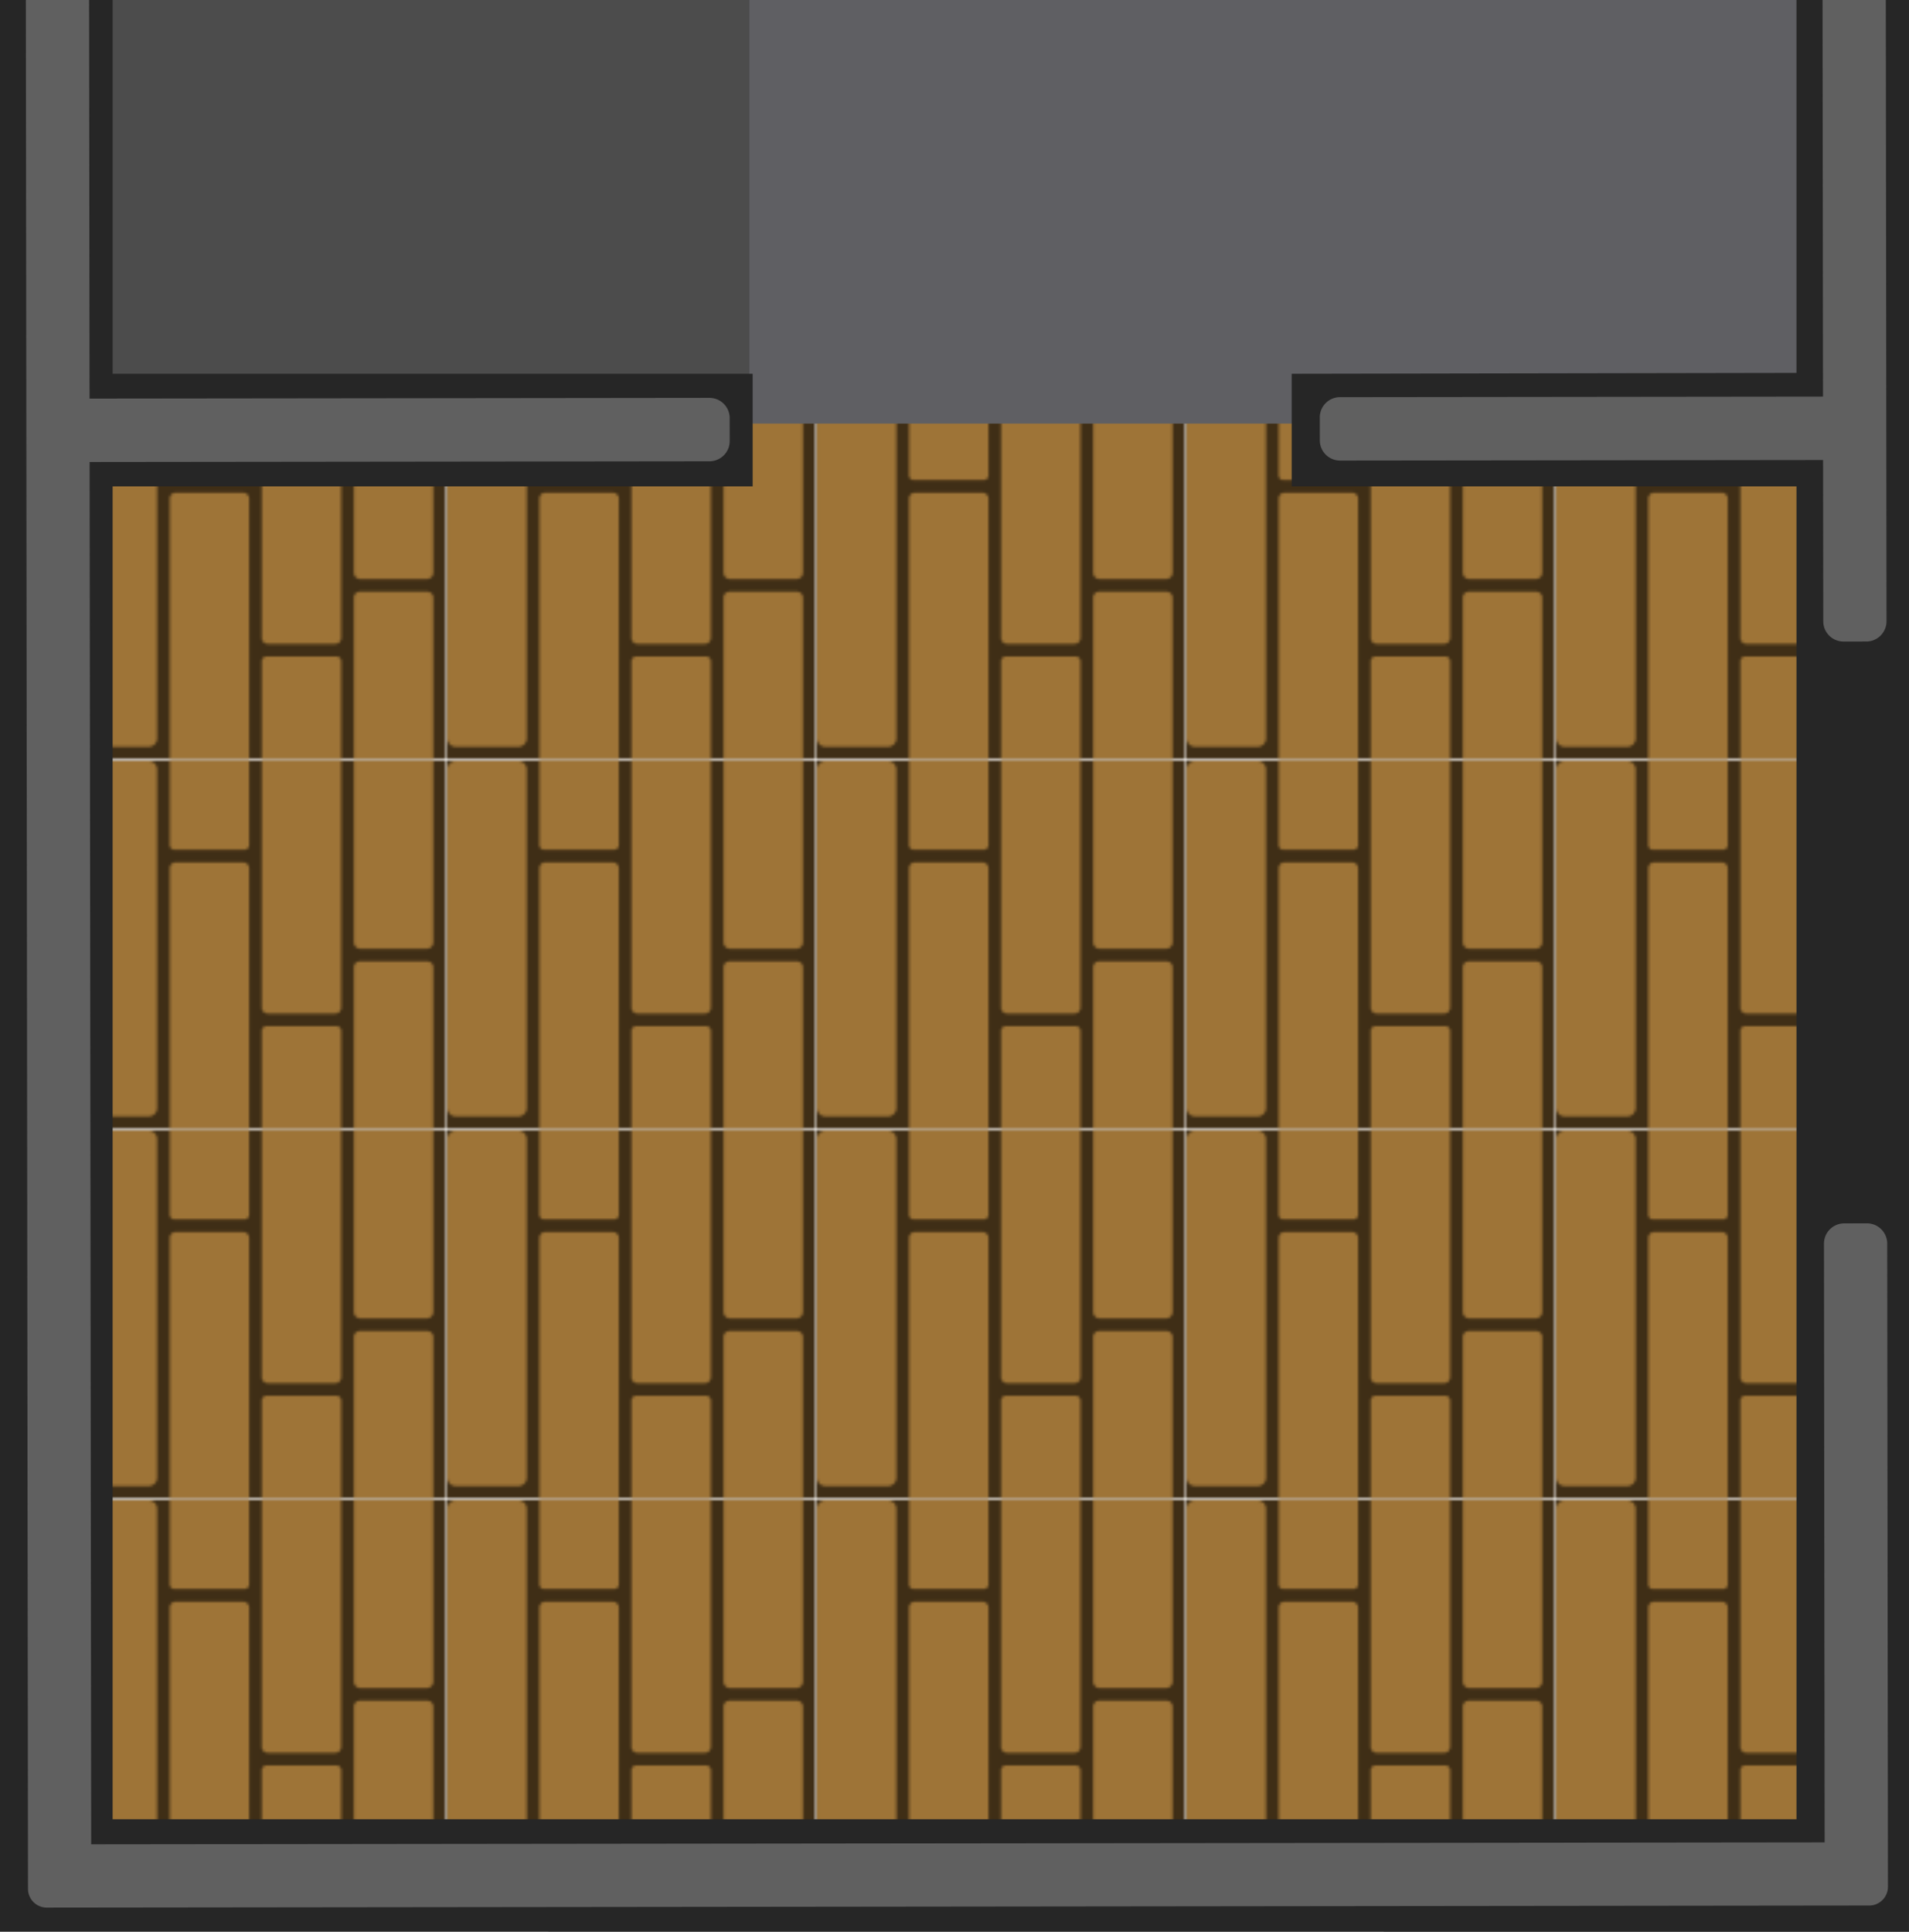 <svg xmlns="http://www.w3.org/2000/svg" xmlns:xlink="http://www.w3.org/1999/xlink" xml:space="preserve" width="712.71" height="721.209" viewBox="0 0 712.71 721.209"><defs><pattern xlink:href="#a" id="b" x="0" y="0" patternTransform="translate(28.986 560.081)" preserveAspectRatio="xMidYMid"/><pattern id="a" width="137.504" height="137.366" patternTransform="translate(18.986 1325.059)" patternUnits="userSpaceOnUse" preserveAspectRatio="xMidYMid"><g transform="translate(600.954 -1512.64)"><rect width="137.504" height="137.362" x="-600.954" y="1512.641" ry="0" style="fill:#3f2e16;fill-opacity:1;stroke-width:4.018;paint-order:markers stroke fill"/><path d="M-530.42 1611.65c-.987 0-1.782.793-1.782 1.78v36.574h29.68v-36.574c0-.987-.795-1.78-1.781-1.78zm34.87-24.203a2.273 2.273 0 0 0-2.278 2.28v60.277h29.678v-60.277a2.274 2.274 0 0 0-2.28-2.28zm-68.766-36.955a2.255 2.255 0 0 0-2.26 2.26v97.254h29.68v-97.25a2.255 2.255 0 0 0-2.26-2.26zm32.114-37.852v92.05a2.255 2.255 0 0 0 2.26 2.26h25.16a2.255 2.255 0 0 0 2.26-2.26v-92.049z" style="fill:#9e7437;fill-opacity:1;stroke-width:1.205;paint-order:markers stroke fill"/><path d="M-597.744 1512.641a3.2 3.2 0 0 0-3.205 3.206v126.319a3.2 3.2 0 0 0 3.205 3.205h23.27a3.2 3.2 0 0 0 3.204-3.205v-126.32a3.2 3.2 0 0 0-3.205-3.205z" style="fill:#9e7437;fill-opacity:1;stroke-width:1.205;paint-order:markers stroke fill"/><path d="M-566.576 1512.641v31.378c0 .986.796 1.781 1.782 1.781h26.119c.986 0 1.78-.795 1.78-1.781v-31.378zm68.748 0v67.673a2.43 2.43 0 0 0 2.435 2.436h24.807a2.43 2.43 0 0 0 2.436-2.436v-67.673z" style="fill:#9e7437;fill-opacity:1;stroke-width:1.205;paint-order:markers stroke fill"/></g></pattern><radialGradient id="c" cx="141.735" cy="145.99" r="104.415" gradientTransform="matrix(1.084 -.291 .282 1.052 1078.747 -734.159)" gradientUnits="userSpaceOnUse"><stop offset="0" stop-opacity=".9"/><stop offset="1" stop-opacity=".3"/></radialGradient></defs><path d="M32.83 151.913h647.092V688.39H32.83z" style="opacity:1;fill:url(#b);stroke:none;stroke-width:1.012"/><path d="M1671.666-732.14h331.262v601.077h-331.262z" style="display:inline;opacity:1;fill:#4c4c4c;fill-opacity:1;stroke-width:1.037;-inkscape-stroke:none;paint-order:markers stroke fill;stop-color:#000"/><path d="M8.807-739.357h687.266V158.15H8.807z" style="display:inline;opacity:1;fill:#5f5f63;fill-opacity:1;stroke-width:1.797;-inkscape-stroke:none;paint-order:markers stroke fill;stop-color:#000"/><path d="M8.807-739.357h270.976v919.516H8.807z" style="display:inline;opacity:1;fill:#4c4c4c;fill-opacity:1;stroke-width:1.121;-inkscape-stroke:none;paint-order:markers stroke fill;stop-color:#000"/><path d="M677.87-762.977h1029.588v631.752H677.87z" style="display:inline;opacity:1;fill:#5f5f63;fill-opacity:1;stroke-width:1.802;-inkscape-stroke:none;paint-order:markers stroke fill;stop-color:#000"/><path fill="url(#c)" d="m1245.268-731.89 6.094 57.095a61.405 59.81 75 0 0-.697.363l-34.423-29.075 17.81 40.187-29.053-16.002 20.404 26.897a61.405 59.81 75 0 0-.339.606l-54.493-1.367 47.013 19.49a61.405 59.81 75 0 0-.457 1.981l-25.583 2.545 24.633 3.923a61.405 59.81 75 0 0-.01.054l-47.854 18.298 51.211 8.684a61.405 59.81 75 0 0 .446 1.299l-30.366 17.386 29.639-6.614-43.361 52.642 58.497-39.077-19.413 52.568 35.382-42.95 5.426 50.773 16.5-45.258a61.405 59.81 75 0 0 2.485.238l21.615 47.123-.65-48.653 21.793 24.938-9.45-24.781 44.158 24.408-29.317-46.233a61.405 59.81 75 0 0 1.95-2.548l33.183 7.035-22.406-22.98 65.715 1.1-63.697-21.305 38.354-14.985-42.937-1.077a61.405 59.81 75 0 0-.284-.97l38.668-43.92-52.312 20.006a61.405 59.81 75 0 0-1.178-1.228l11.745-22.593-17.943 14.972 23.25-63.741-39.457 56.64a61.405 59.81 75 0 0-2.069-.731l6.333-33.15-17.88 30.556a61.405 59.81 75 0 0-.48-.056l-2.085-38.92-9.026 38.72a61.405 59.81 75 0 0-1.828.156z" style="opacity:1;fill:url(#c);stroke-width:2.341"/><path d="m1136.174-499.278-34-47 27.755-8.847 31 34.382zm297.07-79.552-30.486 32.42-19.893-7.524 21.766-24.595zm-334.296-66.865-16.267-26.816 15.35-22.485 24.138 21.238z" style="opacity:1;fill:#575759;fill-opacity:1;stroke:#48484a;stroke-width:18.149;stroke-opacity:1;paint-order:stroke fill markers"/><g style="opacity:1"><path d="M-.47-1482.185V-.043L708.237 0v-6.418h.043v-844.016h732.682v-38.046c-256.91-.144-770.732-.041-770.732-.041V-578l-188.46.325v38.05h188.46V-38.05H37.58v-501.574h238.952v-38.05H37.58v-866.452h1117.707l-12.834-27.557-28.633-10.494zm1985.353 0v.01h-543.201l-23.71 9.716-15.945 28.334h582.854v555.643h-279.424v38.049h317.329v-631.752z" style="fill:#262626;fill-opacity:1;stroke:#262626;stroke-width:4;stroke-dasharray:none;stroke-opacity:1" transform="translate(2.47 719.208)"/><path d="M-3.762-1.913A1.85 1.85 0 0 0-1.91-3.765v-384.634c0-1.023-.83-1.852-1.852-1.852h-180c-1.022 0-1.851.83-1.851 1.852v63.522a2 2 45 0 0 2 2h2.246a2 2 135 0 0 2-2v-59.13h171.21v136.524h-61.222a2 2 135 0 0-2 2v2.263a2 2 45 0 0 2 2h61.222V-8.16h-294.266l2.045 3.928 6.84 2.32zm-379.804 0 6.011-2.209 2.516-4.037H-527.2v-150.827h71.867a2 2 135 0 0 2-2v-2.262a2 2 45 0 0-2-2h-76.262a1.85 1.85 0 0 0-1.852 1.852V-3.765c0 1.023.83 1.852 1.852 1.852zm204.2-157.073v-82.234h47.704a2 2 135 0 0 2-2v-2.263a2 2 45 0 0-2-2h-47.705v-15.931a2 2 45 0 0-2-2h-2.246a2 2 135 0 0-2 2v98.166h-191.708a2 2 135 0 0-2 2v2.262a2 2 45 0 0 2 2z" style="fill:#606060;fill-opacity:1" transform="rotate(179.935 1 -381.489)scale(3.78)"/></g><rect width="264.495" height="198.974" x="1442.962" y="-198.974" rx="26.413" ry="26.413" style="opacity:1;fill:#5f5f63;fill-opacity:1;stroke-width:1.693;paint-order:stroke fill markers"/><g transform="translate(2 -762.977)"><rect width="137.504" height="137.362" x="-600.954" y="1512.641" ry="0" style="fill:#3f2e16;fill-opacity:1;stroke-width:4.018;paint-order:markers stroke fill"/><path d="M-530.42 1611.65c-.987 0-1.782.793-1.782 1.78v36.574h29.68v-36.574c0-.987-.795-1.78-1.781-1.78zm34.87-24.203a2.273 2.273 0 0 0-2.278 2.28v60.277h29.678v-60.277a2.274 2.274 0 0 0-2.28-2.28zm-68.766-36.955a2.255 2.255 0 0 0-2.26 2.26v97.254h29.68v-97.25a2.255 2.255 0 0 0-2.26-2.26zm32.114-37.852v92.05a2.255 2.255 0 0 0 2.26 2.26h25.16a2.255 2.255 0 0 0 2.26-2.26v-92.049z" style="fill:#9e7437;fill-opacity:1;stroke-width:1.205;paint-order:markers stroke fill"/><path d="M-597.744 1512.641a3.2 3.2 0 0 0-3.205 3.206v126.319a3.2 3.2 0 0 0 3.205 3.205h23.27a3.2 3.2 0 0 0 3.204-3.205v-126.32a3.2 3.2 0 0 0-3.205-3.205z" style="fill:#9e7437;fill-opacity:1;stroke-width:1.205;paint-order:markers stroke fill"/><path d="M-566.576 1512.641v31.378c0 .986.796 1.781 1.782 1.781h26.119c.986 0 1.78-.795 1.78-1.781v-31.378zm68.748 0v67.673a2.43 2.43 0 0 0 2.435 2.436h24.807a2.43 2.43 0 0 0 2.436-2.436v-67.673z" style="fill:#9e7437;fill-opacity:1;stroke-width:1.205;paint-order:markers stroke fill"/></g></svg>